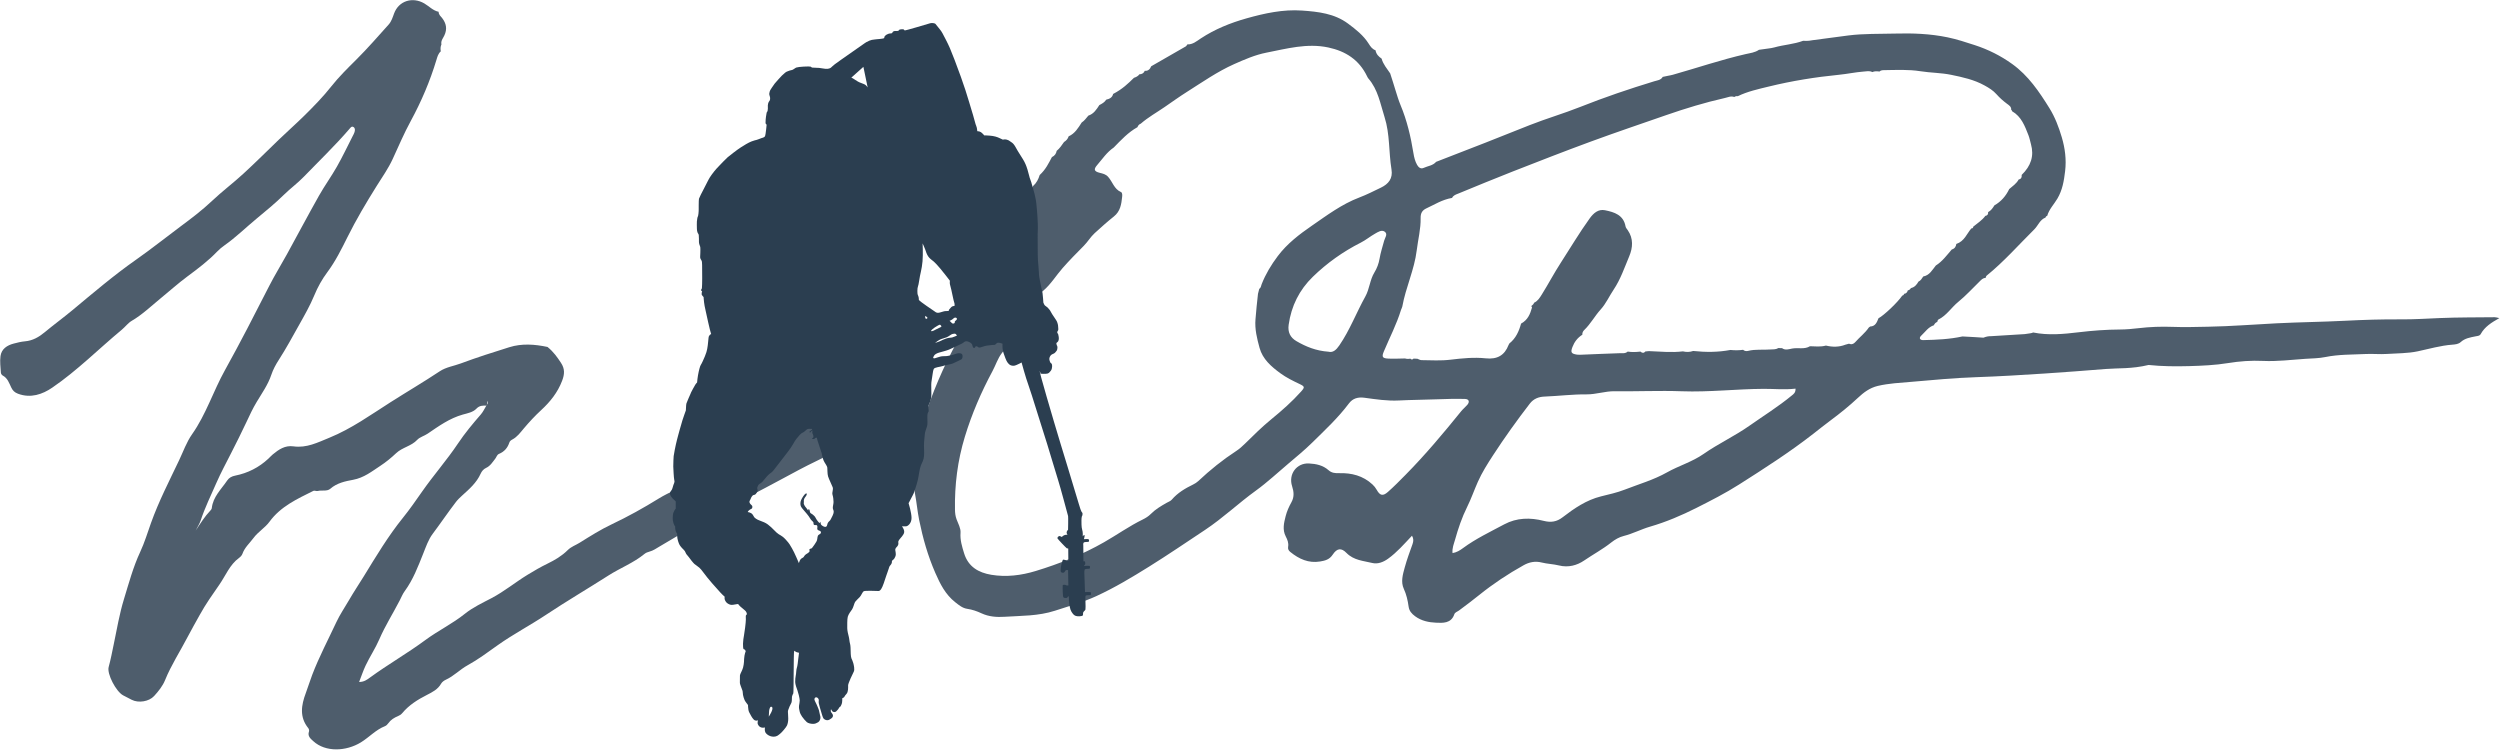 <?xml version="1.0" encoding="UTF-8" standalone="no"?>
<svg width="2825px" height="847px" version="1.1" xmlns="http://www.w3.org/2000/svg" xmlns:xlink="http://www.w3.org/1999/xlink" xmlns:sketch="http://www.bohemiancoding.com/sketch/ns">
    <!-- Generator: Sketch 3.4.2 (15855) - http://www.bohemiancoding.com/sketch -->
    <title>Jay Denton Logo</title>
    <desc>Created with Sketch.</desc>
    <defs>
        <filter x="-50%" y="-50%" width="200%" height="200%" filterUnits="objectBoundingBox" id="filter-1">
            <feOffset dx="8" dy="8" in="SourceAlpha" result="shadowOffsetOuter1"></feOffset>
            <feGaussianBlur stdDeviation="0" in="shadowOffsetOuter1" result="shadowBlurOuter1"></feGaussianBlur>
            <feColorMatrix values="0 0 0 0 0   0 0 0 0 0   0 0 0 0 0  0 0 0 0.42 0" in="shadowBlurOuter1" type="matrix" result="shadowMatrixOuter1"></feColorMatrix>
            <feMerge>
                <feMergeNode in="shadowMatrixOuter1"></feMergeNode>
                <feMergeNode in="SourceGraphic"></feMergeNode>
            </feMerge>
        </filter>
    </defs>
    <g id="Page-1" stroke="none" stroke-width="1" fill="none" fill-rule="evenodd" sketch:type="MSPage">
        <g id="jaysig" sketch:type="MSLayerGroup" fill="#4E5D6C">
            <path d="M2348.989,375.453 C2364.489,373.594 2380.05,372.417 2395.661,372.342 C2402.647,372.309 2409.485,371.682 2416.438,370.86 C2429.27,369.345 2442.343,368.858 2455.26,369.369 C2468.596,369.896 2481.839,369.42 2495.145,369.19 C2521.046,368.743 2546.836,366.624 2572.674,365.329 C2598.245,364.047 2623.847,363.78 2649.425,362.485 C2670.619,361.412 2691.952,360.709 2713.28,360.875 C2727.808,360.988 2742.496,360.009 2757.103,359.405 C2777.719,358.553 2798.376,358.687 2819.017,358.456 C2820.269,358.441 2821.525,358.914 2824.284,359.454 C2815.3,364.492 2807.721,369.271 2803.218,377.479 C2801.972,379.75 2799.318,379.665 2797.029,380.138 C2791.196,381.344 2785.321,382.222 2780.565,386.589 C2778.134,388.821 2774.434,389.235 2771.148,389.475 C2757.801,390.448 2745.032,394.248 2732.037,396.99 C2720.609,399.403 2708.855,399.171 2697.238,399.957 C2689.283,400.496 2681.236,399.641 2673.337,400.026 C2658.129,400.769 2642.774,400.381 2627.749,403.44 C2620.218,404.975 2612.497,404.981 2604.979,405.479 C2589.104,406.529 2573.235,408.603 2557.222,407.833 C2543.935,407.193 2530.765,408.161 2517.507,410.314 C2503.116,412.652 2488.379,413.307 2473.767,413.709 C2458.482,414.131 2443.147,414.023 2427.886,412.421 C2408.714,417.026 2393.922,415.806 2379.377,416.963 C2356.497,418.783 2333.614,420.567 2310.712,422.065 C2284.86,423.756 2259.009,425.331 2233.099,426.214 C2208.538,427.051 2184.017,429.379 2159.517,431.502 C2146.969,432.589 2134.377,433.159 2121.956,436.074 C2112.707,438.245 2105.765,443.641 2099.364,449.636 C2089.637,458.748 2079.321,467.057 2068.658,474.965 C2061.985,479.912 2055.517,485.141 2048.981,490.232 C2022.198,511.101 1993.704,529.355 1965.1,547.538 C1949.63,557.371 1933.361,565.656 1917.098,573.862 C1900.26,582.359 1882.868,589.799 1864.583,595.112 C1854.507,598.041 1845.086,603.065 1834.739,605.668 C1829.782,606.914 1824.982,609.602 1820.695,613.007 C1811.092,620.636 1800.222,626.454 1790.099,633.372 C1781.997,638.908 1772.144,641.585 1761.646,638.963 C1755.235,637.362 1748.452,637.25 1742.049,635.628 C1734.716,633.769 1727.95,635.228 1721.835,638.626 C1704.136,648.466 1687.291,659.652 1671.481,672.37 C1664.036,678.36 1656.407,684.131 1648.722,689.81 C1646.863,691.184 1644.134,691.902 1643.391,694.112 C1639.82,704.737 1630.162,703.968 1622.568,703.635 C1614.622,703.286 1606.234,701.659 1599.121,696.394 C1595.089,693.408 1592.412,690.356 1591.726,685.418 C1590.767,678.52 1589.287,671.85 1586.303,665.37 C1582.644,657.428 1585.204,649.087 1587.348,641.21 C1589.774,632.291 1593.039,623.592 1596.137,614.867 C1597.307,611.572 1597.511,608.631 1595.553,605.349 C1586.655,614.783 1578.544,624.172 1568.473,631.394 C1563.321,635.09 1556.928,637.708 1550.768,636.192 C1540.649,633.703 1529.785,633.256 1521.518,624.815 C1515.558,618.73 1510.805,619.454 1505.931,626.779 C1502.261,632.296 1497.461,633.523 1491.807,634.47 C1478.688,636.665 1467.953,631.711 1458.094,623.755 C1456.095,622.143 1455.131,620.392 1455.599,617.738 C1456.331,613.592 1454.756,609.735 1452.939,606.261 C1448.883,598.499 1450.89,590.753 1452.801,583.201 C1454.169,577.797 1456.533,572.505 1459.271,567.621 C1462.715,561.477 1462.063,555.587 1460.06,549.387 C1455.688,535.837 1465.198,522.999 1479.128,523.706 C1487.215,524.116 1494.99,525.746 1501.28,531.346 C1504.796,534.475 1508.621,534.81 1513.244,534.676 C1527.213,534.272 1540.204,537.534 1550.852,547.394 C1552.819,549.216 1554.389,551.168 1555.729,553.569 C1559.387,560.113 1562.671,560.867 1568.295,555.92 C1575.231,549.816 1581.714,543.18 1588.214,536.598 C1610.643,513.887 1631.11,489.454 1651.159,464.655 C1653.239,462.083 1655.922,460.005 1658.064,457.477 C1661,454.012 1659.984,450.928 1655.362,450.81 C1644.735,450.543 1634.082,450.8 1623.454,451.221 C1609.173,451.785 1594.883,451.805 1580.59,452.546 C1567.788,453.21 1554.758,451.232 1541.958,449.477 C1534.477,448.451 1528.624,450.099 1524.273,455.897 C1512.062,472.175 1497.185,486.016 1482.789,500.156 C1474.355,508.441 1465.076,516.132 1455.938,523.811 C1443.745,534.06 1432.083,545.051 1419.202,554.351 C1399.544,568.543 1381.994,585.335 1361.71,598.801 C1340.713,612.74 1319.887,626.93 1298.496,640.268 C1279.104,652.358 1259.417,664.178 1238.731,673.669 C1223.883,680.482 1207.792,685.032 1192.077,690.118 C1173.221,696.222 1154.161,695.727 1135.138,696.966 C1126.563,697.523 1117.539,696.992 1109.05,693.031 C1104.099,690.721 1098.683,688.796 1092.997,687.979 C1087.711,687.221 1083.69,683.885 1079.438,680.534 C1068.274,671.736 1062.372,659.894 1056.874,647.308 C1048.477,628.081 1042.84,608.236 1038.664,587.677 C1036.625,577.635 1035.793,567.388 1033.848,557.349 C1032.532,550.56 1031.921,542.479 1033.95,534.815 C1035.432,529.223 1035.236,523.07 1035.664,517.218 C1037.304,494.752 1043.591,473.412 1051.25,452.601 C1062.601,421.761 1076.96,392.297 1094.335,364.233 C1105.872,345.598 1118.375,327.563 1129.188,308.481 C1130.316,306.489 1131.893,304.615 1131.73,302.086 C1133.233,301.154 1133.957,299.815 1133.862,298.041 C1135.628,296.244 1135.471,294.09 1135.005,291.879 C1135.948,290.04 1136.412,288.126 1135.914,286.06 C1138.896,280.518 1139.405,274.191 1141.453,268.313 C1146.219,254.631 1152.79,241.732 1157.768,228.17 C1159.384,227.291 1160.139,225.917 1159.91,224.031 C1161.343,222.383 1161.778,221.331 1161.59,220.003 C1164.196,217.136 1165.655,215.008 1166.048,212.236 C1166.542,211.51 1167.036,210.782 1167.531,210.055 C1171.251,206.729 1173.425,202.481 1174.843,197.785 C1181.855,191.323 1185.033,184.275 1188.655,177.535 C1192.1,175.892 1193.451,173.448 1194.052,170.444 C1197.505,167.711 1199.83,164.008 1202.357,160.475 C1204.834,158.937 1206.708,156.911 1207.565,154.06 C1214.671,150.91 1218.372,144.548 1222.322,138.421 C1225.456,136.438 1227.466,133.365 1229.845,130.65 C1235.912,128.699 1239.052,123.695 1242.252,118.754 C1245.277,117.191 1248.202,115.584 1250.059,112.613 C1253.746,111.754 1256.899,110.28 1257.835,106.154 C1268.328,100.713 1274.871,94.333 1281.385,87.914 C1283.788,87.164 1285.982,86.088 1287.503,83.969 C1290.342,83.913 1292.448,82.721 1293.596,80.042 C1297.416,80.342 1299.532,78.172 1300.858,74.89 C1314.44,67.09 1327.216,59.795 1339.946,52.425 C1340.714,51.981 1341.13,50.93 1341.71,50.161 C1347.833,50.446 1352.306,46.445 1356.881,43.437 C1372.859,32.924 1390.442,25.843 1408.563,20.745 C1428.961,15.007 1449.866,10.402 1471.372,11.932 C1489.661,13.233 1507.901,15.231 1523.327,26.707 C1532.106,33.237 1540.736,39.995 1546.665,49.438 C1548.644,52.59 1550.65,55.535 1554.343,56.824 C1555.127,61.309 1557.888,63.959 1561.192,66.212 C1562.967,72.666 1567.319,77.579 1570.906,82.938 C1573.278,89.902 1574.97,95.877 1576.845,101.795 C1578.646,107.484 1580.305,113.254 1582.604,118.746 C1589.934,136.241 1594.18,154.531 1597.199,173.16 C1597.948,177.781 1599.008,182.283 1601.357,186.372 C1602.995,189.223 1605.493,191.222 1608.733,189.719 C1613.461,187.527 1619.12,187.183 1622.817,182.883 C1641.906,175.351 1660.197,168.399 1678.423,161.281 C1695.147,154.75 1711.794,148.019 1728.488,141.412 C1747.315,133.962 1766.774,128.339 1785.631,120.842 C1813.085,109.927 1841.125,100.434 1869.423,91.804 C1872.776,90.781 1876.808,90.591 1878.865,86.886 C1883.215,85.776 1886.881,85.441 1890.363,84.457 C1917.788,76.712 1944.79,67.503 1972.621,61.127 C1977.647,59.975 1983.127,59.431 1987.616,56.28 C1995.935,54.91 2000.623,54.807 2004.993,53.574 C2015.725,50.55 2027.017,50.032 2037.522,46.101 C2043.756,46.498 2046.034,45.708 2048.314,45.408 C2061.751,43.643 2075.177,41.78 2088.62,40.072 C2106.127,37.848 2123.771,38.437 2141.347,37.938 C2161.258,37.374 2181.2,38.115 2200.817,42.191 C2211.233,44.356 2221.323,47.677 2231.452,50.974 C2246.726,55.945 2260.803,62.997 2273.775,72.317 C2291.993,85.405 2304.266,103.573 2315.87,122.26 C2322.22,132.485 2326.472,143.81 2329.825,155.148 C2333.454,167.417 2335.166,180.263 2333.577,193.408 C2332.262,204.296 2330.635,214.659 2324.853,224.428 C2321.026,230.892 2315.503,236.42 2313.362,243.874 C2312.346,244.172 2311.667,244.798 2311.431,245.856 C2305.054,248.231 2303.116,254.856 2298.746,259.183 C2280.965,276.792 2264.432,295.679 2244.899,311.493 C2244.232,312.033 2244.077,313.202 2243.683,314.078 C2240.606,314.063 2238.88,316.17 2236.998,317.994 C2229.032,325.718 2221.554,334.04 2212.971,341.001 C2205.08,347.4 2199.69,356.565 2190.242,361.166 C2189.594,361.481 2189.469,362.872 2189.101,363.763 C2187.27,364.45 2186.033,365.738 2185.291,367.527 C2178.938,369.559 2175.458,375.157 2170.911,379.364 C2168.207,381.866 2169.356,384.416 2173.3,384.322 C2188.14,383.97 2202.985,383.394 2217.569,380.185 C2228.052,380.631 2234.651,381.201 2241.263,381.578 C2245.5,379.955 2247.483,379.932 2249.468,379.908 C2262.287,379.137 2275.108,378.396 2287.921,377.544 C2293.581,376.644 2295.554,376.687 2297.435,375.704 C2314.638,379.163 2331.809,377.514 2348.989,375.453 Z M2246.584,239.685 C2249.847,238.003 2251.813,235.111 2253.649,232.101 C2261.23,227.775 2266.655,221.488 2270.4,213.676 C2274.246,210.326 2278.62,207.498 2281.111,202.813 C2284.022,202.264 2284.79,200.313 2284.481,197.66 C2295.036,187.483 2298.665,176.197 2295.023,163.044 C2294.067,159.592 2293.384,155.948 2292.117,152.723 C2288.063,142.404 2284.167,131.733 2273.683,125.71 C2273.664,124.977 2273.324,124.453 2272.664,124.136 C2272.957,120.496 2270.126,118.932 2267.812,117.198 C2263.534,113.996 2259.55,110.488 2256.026,106.491 C2252.226,102.179 2247.538,99.331 2242.514,96.551 C2230.653,89.987 2217.784,87.211 2204.741,84.54 C2193.299,82.197 2181.625,82.326 2170.139,80.5 C2156.637,78.354 2142.98,79.076 2129.372,79.263 C2127.391,79.29 2125.352,79.262 2123.798,80.854 C2121.051,80.43 2118.325,80.307 2115.692,81.447 C2112.521,79.742 2109.171,80.617 2105.899,80.863 C2096.616,81.563 2087.464,83.562 2078.258,84.472 C2051.415,87.122 2024.855,91.398 1998.713,97.797 C1986.903,100.688 1974.826,103.276 1963.725,108.688 C1962.269,108.459 1960.94,108.789 1959.726,109.609 C1955.976,108.174 1952.53,109.957 1949.042,110.748 C1926.655,115.821 1904.718,122.472 1883.047,129.999 C1854.468,139.926 1825.804,149.626 1797.41,160.059 C1767.777,170.946 1738.366,182.443 1708.966,193.949 C1688.554,201.938 1668.313,210.361 1648.028,218.671 C1645.323,219.779 1642.269,220.585 1640.855,223.646 C1629.453,225.59 1621.04,231.237 1611.999,235.348 C1607.137,237.558 1605.199,240.874 1605.315,246.321 C1605.577,258.675 1602.379,270.68 1600.903,282.861 C1598.248,304.802 1588.464,324.842 1584.598,346.428 C1584.368,347.711 1583.548,348.877 1583.16,350.146 C1578.188,366.44 1570.276,381.519 1563.73,397.162 C1561.176,403.267 1562.054,404.883 1568.774,405.211 C1575.058,405.518 1581.374,405.139 1587.677,405.06 C1589.656,405.651 1591.65,405.741 1593.663,405.24 C1594.89,406.541 1596.105,406.568 1597.31,405.21 C1598.752,405.271 1600.194,405.332 1601.636,405.394 C1603.182,405.94 1604.722,406.941 1606.273,406.959 C1617.23,407.083 1628.139,407.789 1639.153,406.446 C1652.346,404.838 1665.731,403.537 1679.013,404.926 C1691.7,406.253 1700.163,401.692 1704.689,389.8 C1704.993,389.231 1705.296,388.664 1705.6,388.096 C1712.897,382.323 1716.435,374.338 1718.808,365.664 C1726.442,361.564 1729.121,354.776 1731.147,347.582 C1731.28,347.111 1730.617,346.416 1730.324,345.825 C1731.743,344.863 1732.972,343.735 1733.571,342.066 C1737.721,340.15 1739.947,336.459 1742.241,332.792 C1749.624,320.991 1756.116,308.577 1763.642,296.979 C1774.479,280.273 1784.616,263.074 1796.283,246.888 C1800.692,240.771 1806.117,236.041 1813.648,237.571 C1824.08,239.691 1834.563,242.84 1836.877,255.882 C1837.146,257.398 1838.437,258.771 1839.374,260.127 C1845.933,269.616 1845.11,279.889 1841.031,289.602 C1835.667,302.379 1831.215,315.638 1823.394,327.312 C1818.43,334.722 1814.699,343.172 1808.786,349.674 C1802.07,357.06 1797.434,365.979 1790.227,372.879 C1788.753,374.29 1787.845,376.062 1788.058,378.222 C1782.476,381.749 1779.026,386.486 1776.845,392.182 C1774.558,398.151 1775.512,399.745 1781.997,400.723 C1783.942,401.017 1785.971,400.859 1787.956,400.78 C1801.911,400.23 1815.862,399.567 1829.821,399.131 C1833.137,399.027 1836.503,399.789 1839.31,397.293 C1844.095,398.083 1848.88,397.856 1853.665,397.287 C1855.577,398.975 1857.454,399.299 1859.269,397.143 C1860.613,397.017 1861.959,396.891 1863.305,396.764 C1876.091,397.208 1888.87,398.638 1901.672,397.042 C1905.582,397.997 1909.453,397.935 1913.274,396.596 C1927.355,398.102 1941.396,398.102 1955.363,395.453 C1960.14,395.961 1964.911,395.973 1969.674,395.28 C1971.306,396.726 1973.42,396.981 1975.258,396.518 C1983.671,394.397 1992.253,395.588 2000.728,394.898 C2003.624,394.663 2006.681,395.102 2009.311,393.33 C2010.757,393.346 2012.204,393.361 2013.65,393.377 C2017.347,396.144 2021.472,394.554 2025.14,393.863 C2031.829,392.606 2038.988,395.097 2045.289,391.242 C2051.309,391.405 2057.353,392.144 2063.297,390.495 C2070.747,392.281 2078.116,392.314 2085.354,389.481 C2086.667,389.117 2087.979,388.754 2089.292,388.391 C2092.105,389.584 2094.56,388.772 2096.417,386.634 C2101.349,380.955 2107.518,376.431 2111.745,370.107 C2112.265,369.725 2112.784,369.342 2113.304,368.96 C2119.308,368.748 2120.893,364.086 2122.69,359.639 C2128.8,356.453 2144.372,341.698 2149.543,334.044 C2150.659,333.821 2151.39,333.203 2151.597,332.047 C2153.921,331.751 2155.25,330.385 2155.778,328.157 C2157.393,327.847 2158.552,326.92 2159.354,325.511 C2163.533,324.637 2165.907,321.654 2167.882,318.206 C2170.524,317.072 2171.745,314.613 2173.265,312.433 C2180.45,311.096 2183.467,304.977 2187.499,300.023 C2194.916,295.378 2199.933,288.345 2205.537,281.896 C2208.738,281.044 2210.21,278.773 2210.652,275.658 C2219.899,272.559 2222.442,264.055 2227.626,258.102 C2228.96,258.132 2229.7,257.506 2229.765,256.141 C2234.408,252.254 2239.749,249.029 2243.429,243.947 C2245.988,243.573 2246.764,241.98 2246.584,239.685 Z M1239.864,186.421 C1235.526,191.422 1236.338,193.696 1242.655,195.282 C1246.199,196.172 1249.391,196.747 1252.181,199.838 C1257.193,205.39 1258.936,213.641 1266.676,217.009 C1268.391,217.755 1268.217,220.576 1268.009,222.568 C1267.146,230.825 1265.961,238.805 1258.728,244.578 C1251.22,250.571 1244.05,257.006 1236.946,263.484 C1232.3,267.723 1229.156,273.269 1224.662,277.801 C1216.505,286.022 1208.338,294.273 1200.669,303.023 C1193.31,311.419 1187.594,321.111 1178.858,328.519 C1173.442,333.111 1169.057,339.933 1168.141,347.229 C1166.371,361.323 1169.215,374.845 1176.467,387.257 C1177.044,392.903 1180.019,396.791 1181.08,401.342 C1182.423,407.1 1180.182,412.584 1174.064,415.353 C1169.313,417.505 1168.054,412.918 1165.468,410.634 C1160.999,406.687 1159.859,399.962 1153.921,397.291 C1149.111,395.129 1145.048,391.92 1141.977,386.832 C1138.308,391.33 1135.091,395.084 1132.088,399.001 C1127.378,405.143 1125.152,412.608 1121.531,419.343 C1108.767,443.084 1098.151,467.655 1090.275,493.563 C1082.06,520.586 1078.625,547.981 1079.126,576.042 C1079.192,579.712 1079.624,583.292 1080.917,586.816 C1082.734,591.772 1085.773,596.99 1085.406,601.879 C1084.777,610.244 1087.085,617.546 1089.43,625.197 C1094.132,640.543 1105.843,647.126 1120.195,649.515 C1137.138,652.334 1154.097,650.185 1170.367,645.226 C1197.129,637.07 1223.083,626.686 1247.455,612.793 C1262.188,604.393 1276.035,594.48 1291.339,587.016 C1294.588,585.43 1297.834,583.391 1300.35,580.84 C1305.578,575.537 1311.843,571.891 1318.175,568.252 C1320.188,567.095 1322.655,566.306 1324.087,564.639 C1330.749,556.879 1339.247,551.87 1348.26,547.479 C1350.329,546.472 1352.375,545.19 1354.044,543.622 C1367.389,531.082 1381.59,519.621 1396.932,509.624 C1400.578,507.248 1403.669,504.454 1406.767,501.409 C1416.462,491.878 1426.096,482.321 1436.693,473.662 C1448.486,464.026 1460.007,453.882 1470.217,442.461 C1474.578,437.581 1474.422,436.717 1468.534,433.93 C1461.013,430.369 1453.555,426.707 1446.83,421.789 C1436.524,414.252 1426.748,405.783 1423.291,393.081 C1420.449,382.637 1417.746,372.025 1418.702,360.732 C1419.515,351.144 1420.37,341.572 1421.522,332.021 C1422,330.144 1422.477,328.266 1422.955,326.388 C1424.908,325.224 1424.929,323.065 1425.636,321.245 C1430.119,309.718 1436.399,299.354 1443.869,289.402 C1454.467,275.285 1468.4,264.697 1482.354,255.083 C1499.388,243.344 1516.25,230.664 1536.036,223.17 C1544.389,220.008 1552.396,215.903 1560.461,212.023 C1568.999,207.915 1574.078,201.674 1572.394,191.494 C1569.149,171.882 1570.726,151.687 1564.562,132.379 C1559.729,117.238 1557.198,101.242 1546.256,88.691 C1545.612,87.953 1545.177,87.012 1544.745,86.117 C1535.821,67.622 1520.587,57.804 1500.935,53.633 C1477.021,48.558 1454.015,54.991 1431.054,59.493 C1418.492,61.956 1406.302,67.218 1394.507,72.478 C1375.638,80.892 1358.697,92.805 1341.272,103.813 C1332.585,109.302 1324.271,115.297 1315.813,121.102 C1306.866,127.244 1297.337,132.54 1289.11,139.719 C1287.204,140.435 1285.991,141.809 1285.332,143.705 C1274.812,149.513 1266.811,158.255 1258.542,166.685 C1250.639,172.074 1245.7,179.693 1239.864,186.421 Z M2028.977,439.166 C2016.646,440.609 2004.768,439.339 1992.86,439.399 C1962.018,439.556 1931.321,443.273 1900.396,442.132 C1875.152,441.2 1849.836,442.453 1824.56,442.101 C1813.761,441.95 1803.571,445.735 1792.897,445.637 C1776.938,445.488 1761.102,447.522 1745.187,448.144 C1738.619,448.4 1732.901,450.611 1728.687,456.082 C1714.122,474.985 1700.237,494.366 1687.218,514.368 C1680.894,524.086 1674.722,533.786 1669.965,544.502 C1665.79,553.904 1662.423,563.667 1657.867,572.842 C1651.924,584.815 1647.717,597.333 1644.144,610.095 C1642.857,614.694 1640.763,619.333 1641.367,625.012 C1646.288,624.146 1649.814,621.85 1653.236,619.33 C1667.733,608.654 1683.968,600.986 1699.745,592.533 C1714.036,584.877 1729.262,584.711 1744.384,588.574 C1752.621,590.68 1759.133,589.628 1765.729,584.545 C1778.911,574.39 1792.641,565.012 1809.101,560.91 C1818.12,558.662 1827.216,556.695 1835.885,553.314 C1851.901,547.065 1868.577,542.319 1883.626,533.836 C1897.126,526.225 1912.092,522.011 1925.128,512.906 C1941.661,501.359 1960.196,492.805 1976.839,481.09 C1992.858,469.815 2009.527,459.465 2024.671,446.959 C2026.676,445.303 2029.101,443.884 2028.977,439.166 L2028.977,439.166 Z M1501.157,397.427 C1506.17,398.736 1509.817,395.604 1513.482,390.257 C1525.362,372.921 1532.696,353.253 1542.828,335.05 C1547.595,326.484 1547.924,316.318 1552.987,308.042 C1556.03,303.068 1557.979,297.805 1558.907,292.287 C1560.076,285.345 1562.296,278.748 1564.089,272.004 C1564.977,268.664 1568.468,264.653 1564.848,261.894 C1561.361,259.239 1557.166,262.152 1553.819,264.033 C1548.323,267.123 1543.393,271.268 1537.788,274.107 C1517.723,284.274 1499.604,297.117 1483.503,312.765 C1468.179,327.657 1459.175,345.769 1456.181,367.006 C1454.992,375.428 1458.088,381.485 1464.97,385.489 C1475.666,391.712 1487.003,396.417 1501.157,397.427 L1501.157,397.427 Z" id="Fill-1" sketch:type="MSShapeGroup"></path>
            <path d="M493.175,67.666 C485.964,91.674 476.097,114.748 464.226,136.587 C456.57,150.672 450.402,165.178 443.763,179.621 C438.834,190.341 431.895,200.161 425.597,210.223 C413.822,229.03 402.519,248.09 392.62,267.971 C385.828,281.61 379.043,295.293 369.898,307.572 C363.891,315.641 359.015,324.409 355.224,333.585 C350.391,345.279 344.053,356.361 337.984,367.159 C330.58,380.336 323.335,393.803 315.094,406.582 C311.646,411.927 308.605,417.508 306.599,423.51 C302.854,434.703 296.024,444.277 290.074,454.183 C285.621,461.596 281.993,469.383 278.419,477.075 C272.957,488.832 267.059,500.369 261.227,511.917 C255.53,523.192 249.498,534.272 244.43,545.876 C238.346,559.805 231.624,573.455 226.833,587.924 C225.48,592.011 223.041,595.566 221.168,599.473 C226.359,591.591 231.339,583.602 237.868,576.757 C238.529,576.063 239.211,575.102 239.31,574.201 C240.727,561.304 250.078,552.843 256.762,542.91 C258.885,539.756 261.993,538.205 265.873,537.429 C280.068,534.59 292.578,528.238 303.216,518.341 C304.917,516.758 306.448,514.979 308.233,513.502 C314.988,507.906 322.111,503.034 331.545,504.371 C346.444,506.481 358.834,500.087 372.196,494.634 C397.322,484.38 419.015,468.693 441.509,454.382 C459.91,442.675 478.738,431.638 496.909,419.563 C504.135,414.762 512.866,413.614 520.835,410.636 C538.828,403.91 557.171,398.081 575.517,392.351 C589.777,387.896 604.283,389.016 618.7,392.058 C625.747,397.816 629.772,403.805 633.829,409.885 C638.451,416.813 638.032,422.853 635.169,430.344 C630.134,443.52 621.763,453.984 611.664,463.289 C604.557,469.838 598.043,476.864 591.823,484.245 C588.005,488.775 584.454,493.738 578.979,496.621 C577.489,497.404 576.13,498.353 575.569,500.073 C573.605,506.099 569.839,510.457 563.896,512.883 C561.514,513.855 561.086,516.49 559.663,518.287 C556.581,522.18 554.061,526.554 549.216,528.764 C546.406,530.046 544.339,532.549 543.145,535.225 C538.528,545.579 530.243,552.693 522.136,560.034 C519.679,562.26 517.237,564.589 515.228,567.207 C506.169,579.019 497.833,591.361 488.901,603.278 C484.087,609.703 481.369,617.745 478.309,625.39 C472.415,640.111 466.837,655.034 457.299,668.018 C454.976,671.182 453.492,674.97 451.675,678.497 C444.107,693.181 435.237,707.093 428.624,722.407 C424.269,732.492 417.924,742.005 413.127,752.107 C410.452,757.738 408.508,763.717 405.798,770.654 C411.423,770.602 414.731,768.068 418.069,765.631 C438.448,750.753 460.448,738.197 480.683,723.241 C495.107,712.58 511.276,704.832 525.315,693.564 C534.269,686.378 545.092,681.314 555.347,675.937 C569.85,668.332 582.367,657.918 596.214,649.457 C603.552,644.973 610.934,640.675 618.739,636.888 C626.817,632.968 634.962,628.176 641.485,621.65 C645.402,617.732 650.5,616.103 654.959,613.318 C666.791,605.926 678.677,598.423 691.253,592.466 C709.526,583.809 727.232,573.947 744.27,563.404 C756.054,556.113 769.127,551.626 780.5,543.363 C795.221,532.669 812.03,524.85 828.981,518.019 C839.522,513.772 849.745,508.945 859.391,503.173 C869.298,497.243 880.277,493.626 889.96,487.022 C896.837,482.33 905.893,480.792 913.723,477.09 C930.192,469.302 946.894,462.008 963.5,454.508 C964.71,453.961 965.872,453.29 967.116,452.839 C968.391,452.377 969.711,452.248 970.677,453.561 C971.563,454.766 971.403,456.065 970.886,457.315 C969.771,460.006 967,461.943 967.21,465.227 C971.169,466.757 974.346,464.873 975.826,468.188 C977.438,471.797 975.449,474.603 972.962,477.027 C968.923,480.966 964.931,485.028 960.778,488.756 C955.021,493.926 950.842,500.243 945.72,505.805 C939.351,512.718 930.663,517.088 922.461,521.026 C909.644,527.18 897.106,533.94 884.688,540.684 C859.041,554.613 832.955,567.691 807.319,581.609 C786.327,593.006 765.89,605.428 745.294,617.543 C741.561,619.738 738.087,622.262 733.785,623.361 C731.881,623.849 729.859,624.63 728.368,625.857 C715.978,636.047 700.935,641.768 687.557,650.303 C664.091,665.273 640.076,679.405 616.897,694.801 C598.968,706.71 579.836,716.686 562.323,729.137 C551.239,737.018 540.324,745.207 528.448,751.725 C519.697,756.527 512.865,763.961 503.765,768.11 C501.732,769.037 499.551,770.621 498.483,772.497 C494.79,778.992 488.75,782.043 482.435,785.253 C472.075,790.521 462.18,796.667 454.604,805.761 C453.238,807.401 451.753,808.366 449.87,809.144 C445.515,810.939 441.571,813.314 438.752,817.305 C437.828,818.611 436.519,819.974 435.084,820.535 C424.629,824.627 417.168,833.113 407.858,838.839 C391.042,849.182 367.795,850.122 354.069,837.555 C350.918,834.669 347.308,831.92 349.154,826.604 C349.519,825.554 349.137,823.773 348.415,822.885 C338.18,810.279 340.419,796.878 345.552,783.175 C348.096,776.383 350.185,769.418 352.77,762.643 C360.593,742.146 370.89,722.75 380.141,702.908 C384.117,694.381 389.646,686.356 394.424,678.071 C399.682,668.954 405.588,660.213 411.096,651.236 C424.986,628.594 438.602,605.819 455.362,585.034 C463.018,575.541 470.034,565.422 477.04,555.398 C489.99,536.871 504.985,519.883 517.541,501.109 C525.329,489.464 534.221,478.805 543.38,468.281 C545.946,465.333 547.604,461.595 549.672,458.211 C550.009,456.828 552.061,456.338 551.277,452.89 C550.552,455.644 550.19,457.016 549.829,458.386 C545.61,458.211 541.856,458.101 538.319,461.833 C534.443,465.924 528.098,467.016 523.029,468.44 C507.955,472.674 495.756,481.548 483.254,490.033 C479.399,492.65 474.355,493.904 471.513,496.965 C464.765,504.229 454.651,505.418 447.567,512.156 C442.136,517.322 436.034,522.292 429.807,526.369 C420.23,532.638 411.301,539.915 398.89,542.193 C390.367,543.759 380.723,545.725 373.283,552.271 C369.543,555.561 363.73,553.599 358.972,554.83 C357.474,555.217 355.417,554.037 354.158,554.663 C335.83,563.79 317.16,572.213 304.433,589.663 C299.469,596.469 291.601,600.951 286.431,607.965 C282.125,613.806 276.455,618.624 273.948,625.792 C273.33,627.558 271.755,629.245 270.192,630.381 C259.591,638.088 255.038,650.346 247.932,660.564 C240.208,671.669 232.333,682.783 225.767,694.741 C221.141,703.167 216.273,711.541 211.864,720.033 C203.454,736.23 193.412,751.564 186.501,768.593 C183.801,775.244 179.073,781.132 174.129,786.522 C168.339,792.834 156.477,794.693 148.802,790.751 C145.548,789.078 142.279,787.434 139.058,785.7 C131.167,781.451 120.66,761.481 122.786,753.743 C125.155,745.117 126.786,736.369 128.61,727.637 C132.141,710.732 134.972,693.637 140.046,677.111 C145.58,659.091 150.403,640.863 158.457,623.613 C163.348,613.139 166.727,601.874 170.636,590.938 C179.391,566.435 191.291,543.445 202.409,520.054 C207.12,510.144 210.761,499.611 217.086,490.632 C232.84,468.266 240.962,442.053 254.178,418.307 C271.574,387.051 287.894,355.056 304.202,323.132 C310.38,311.038 317.561,299.462 324.107,287.553 C336.252,265.456 348.05,243.166 360.422,221.198 C366.757,209.952 374.394,199.441 380.763,188.213 C387.138,176.973 392.671,165.254 398.558,153.738 C399.312,152.262 400.171,150.798 400.634,149.226 C401.205,147.29 401.455,144.971 399.65,143.688 C397.405,142.089 396.071,144.268 394.827,145.716 C378.558,164.655 360.509,181.893 343.198,199.836 C336.27,207.018 328.138,212.918 321.093,219.835 C311.136,229.611 300.333,238.472 289.7,247.267 C277.721,257.178 266.576,268.16 253.828,277.132 C250.802,279.261 248.004,281.549 245.468,284.195 C235.335,294.767 223.727,303.516 211.989,312.209 C201.337,320.1 191.451,329.019 181.162,337.406 C170.611,346.006 160.811,355.553 148.933,362.482 C144.602,365.01 141.606,369.273 137.79,372.442 C111.469,394.299 87.251,418.792 58.955,438.099 C48.008,445.568 34.743,450.312 20.338,444.921 C16.391,443.443 14.383,441.293 12.727,437.886 C10.282,432.858 8.617,427.26 3.062,424.348 C2.056,423.82 1.054,422.269 0.987,421.135 C0.62,414.886 -0.278,408.505 0.57,402.387 C1.695,394.275 7.952,390.217 15.457,388.246 C19.634,387.15 23.887,386.058 28.167,385.705 C36.887,384.986 43.988,380.857 50.4,375.525 C60.615,367.031 71.374,359.183 81.546,350.73 C105.214,331.065 128.638,311.051 153.815,293.41 C170.938,281.412 187.227,268.349 203.974,255.908 C216.147,246.867 228.364,237.629 239.504,227.096 C250.804,216.409 263.312,207.009 274.781,196.489 C288.475,183.929 301.638,170.788 315.014,157.88 C324.586,148.643 334.61,139.846 344.045,130.521 C354.586,120.102 365,109.471 374.286,97.729 C382.858,86.893 392.823,77.101 402.656,67.332 C415.418,54.653 427.172,41.072 439.188,27.726 C442.317,24.251 443.687,19.672 445.294,15.287 C450.588,0.846 466.253,-3.912 479.556,3.93 C484.89,7.073 489.262,11.988 495.644,13.331 C495.697,16.811 498.092,18.422 499.673,20.479 C504.295,26.499 505.531,32.763 502.15,39.996 C500.679,43.143 497.955,46.12 498.824,50.122 C497.679,52.669 497.611,55.316 498.086,58.016 C495.155,60.567 494.201,64.249 493.175,67.666 Z" id="Fill-2" sketch:type="MSShapeGroup"></path>
        </g>
        <path d="M835.454,683.946 C834.224,681.089 829.244,678.932 826.14,674.628 C825.884,674.272 822.565,675.199 820.52,675.385 C818.475,675.571 817.527,675.682 815.26,674.505 C812.992,673.328 812.212,672.063 811.451,670.64 C810.69,669.218 810.629,667.509 810.818,666.199 C808.148,664.037 805.024,660.592 796.607,651 C788.19,641.409 785.037,635.815 782.313,633.532 C779.589,631.249 778.025,630.425 776.637,629.239 C775.248,628.053 771.24,622.887 770.394,621.579 C769.548,620.271 768.024,619.003 767.312,617.699 C766.599,616.395 766.519,615.817 765.845,614.701 C765.172,613.585 763.63,612.418 762.546,611.162 C760.008,608.221 759.553,607.477 758.248,603.522 C756.942,599.567 757.133,595.044 757.133,595.044 C757.133,595.044 755.885,593.665 755.315,591.248 C754.744,588.831 754.975,587.1 754.975,587.1 C754.975,587.1 753.689,585.485 752.958,582.906 C752.227,580.327 752.129,579.022 752.166,577.189 C752.203,575.356 752.352,572.895 752.958,571.273 C753.564,569.652 754.975,567.119 755.563,566.836 L755.563,558.543 C755.563,558.543 753.295,556.572 752.166,555.376 C751.036,554.179 749.301,552.091 749.032,550.014 C748.763,547.937 750.264,546.968 751.089,545.499 C751.914,544.03 752.355,541.765 752.958,539.985 C753.56,538.206 754.054,537.649 754.161,536.426 C754.268,535.202 753.545,534.012 753.186,526.842 C752.826,519.672 752.598,518.3 752.958,512.419 C753.318,506.538 752.852,508.957 754.434,500.547 C756.016,492.136 758.29,484.079 758.29,484.079 C758.29,484.079 761.324,472.848 763.111,467.049 C764.898,461.251 765.938,459.126 767.019,455.754 C767.217,455.137 767.143,449.541 767.637,447.957 C768.132,446.373 771.187,439.446 772.17,437.237 C773.153,435.027 772.427,436.155 774.954,431.513 C777.48,426.871 778.151,425.732 779.712,424.2 C780.128,418.909 781.132,413.202 782.393,408.471 C783.654,403.739 783.974,404.973 786.146,400.054 C788.319,395.135 788.779,394.331 790.225,389.988 C791.671,385.645 792.142,378.841 792.673,373.638 C792.786,372.53 792.87,372.156 793.66,371.032 C794.451,369.908 795.17,369.727 795.601,369.476 C794.184,365.706 790.335,347.449 789.324,342.933 C788.314,338.417 787.982,336.747 787.6,333.721 C787.219,330.696 787.069,327.964 787.069,327.699 C785.898,326.47 785.268,325.651 784.909,324.95 C784.729,322.025 785.404,321.744 785.404,321.395 C785.404,321.045 784.284,320.68 784.228,319.903 C784.173,319.125 785.093,318.335 785.148,317.803 C785.586,313.532 785.504,300.555 785.404,294.655 C785.383,293.454 785.447,289.705 785.193,287.916 C784.939,286.127 783.805,285.271 783.37,283.846 C782.935,282.421 783.37,281.076 783.37,277.85 C783.37,274.623 783.568,273.483 783.37,271.745 C783.172,270.006 782.654,269.651 782.313,268.269 C781.972,266.888 781.841,266.449 781.802,265.398 C781.763,264.347 781.902,259.698 781.607,257.767 C781.312,255.835 780.867,256.503 780.128,254.445 C779.39,252.387 779.464,249.795 779.411,246.208 C779.358,242.622 779.472,242.005 779.901,239.019 C780.33,236.033 780.783,237.719 781.269,233.267 C781.755,228.816 781.401,227.872 781.53,224.1 C781.66,220.328 781.53,217.647 781.841,216.56 C782.152,215.474 784.834,209.986 788.566,202.94 C792.297,195.893 792.673,194.241 796.299,189.257 C799.925,184.273 803.214,180.697 808.945,174.917 C814.675,169.137 813.823,169.892 820.814,164.531 C827.805,159.169 830.558,157.595 835.083,154.873 C839.609,152.151 843.845,150.801 844.746,150.638 C847.833,150.083 850.9,148.549 852.529,148.043 C854.158,147.536 854.792,147.496 855.672,146.782 C856.553,146.068 856.703,145.565 857.064,143.342 C857.426,141.118 858.249,134.204 858.249,133.181 C858.249,132.157 857.064,132.387 857.064,130.877 C857.064,125.561 857.999,121.155 858.249,119.69 C858.5,118.225 859.182,118.365 859.395,117.255 C860.137,113.378 859.213,112.194 859.951,109.106 C860.688,106.018 861.95,106.574 862.235,103.883 C862.519,101.191 861.033,99.583 861.267,97.814 C861.732,94.304 862.825,93.13 864.012,91.313 C867.269,86.328 867.388,86.44 871.078,82.232 C874.768,78.025 876.659,76.257 878.737,74.522 C880.816,72.787 881.157,72.964 883.179,72.131 C885.202,71.299 886.32,71.406 887.299,70.997 C889.199,70.203 890.565,68.745 891.948,68.294 C893.331,67.843 896.286,67.497 900.221,67.26 C904.155,67.023 907.624,67.072 908.101,67.321 C908.823,67.699 908.737,68.086 909.603,68.344 C910.469,68.602 914.353,68.43 917.731,68.745 C921.109,69.059 921.614,69.535 924.475,69.728 C927.336,69.922 928.192,69.659 929.423,69.252 C930.654,68.845 931.54,67.98 932.363,67.121 C933.186,66.261 936.338,63.646 941.982,59.815 C947.625,55.984 966.795,42.503 969.108,40.824 C969.616,40.456 971.534,39.107 974.335,37.978 C977.135,36.85 977.15,37.127 980.037,36.649 C982.924,36.171 983.306,36.409 985.845,36.071 C988.383,35.733 990.156,35.61 990.913,35.201 C991.67,34.792 990.719,34.203 991.875,32.81 C993.031,31.416 993.216,31.521 994.567,30.796 C995.917,30.071 996.111,30.177 997.363,29.863 C998.616,29.549 999.058,29.932 999.888,29.462 C1000.717,28.992 1000.195,28.284 1001.586,27.459 C1002.977,26.635 1005.893,27.262 1006.85,26.881 C1007.808,26.501 1008.023,25.615 1008.679,25.364 C1009.335,25.112 1012.036,24.971 1012.66,25.076 C1013.283,25.181 1013.884,25.984 1014.267,26.387 C1014.65,26.79 1041.06,18.893 1042.803,18.358 C1043.393,18.177 1044.623,17.901 1046.094,18.036 C1047.566,18.172 1048.816,18.675 1049.015,18.931 C1052.983,24.038 1055.333,26.375 1057.012,29.593 C1058.691,32.81 1062.824,40.425 1065.359,46.351 C1067.894,52.277 1072.856,65.027 1077.811,78.914 C1082.766,92.801 1083.263,94.937 1087.11,107.311 C1090.957,119.685 1092.81,126.463 1094.434,132.387 C1094.585,132.938 1095.381,134.562 1095.813,136.39 C1096.245,138.219 1096.302,140.293 1096.302,140.293 C1096.302,140.293 1097.266,140.143 1098.729,140.58 C1100.192,141.017 1100.376,141.391 1101.505,142.189 C1102.633,142.988 1104.118,144.964 1104.118,144.964 C1104.118,144.964 1107.403,144.963 1110.375,145.268 C1113.348,145.573 1114.519,145.714 1116.921,146.343 C1119.323,146.972 1119.895,147.403 1121.673,148.143 C1123.451,148.882 1125.204,149.788 1125.204,149.788 C1125.204,149.788 1127.468,149.198 1129.635,149.794 C1131.802,150.389 1131.889,150.728 1133.298,151.628 C1134.707,152.528 1136.485,153.755 1137.358,154.881 C1139.926,158.192 1139.106,157.801 1142.063,162.575 C1145.019,167.349 1146.473,169.466 1148.003,172.073 C1149.533,174.68 1149.562,174.722 1150.877,177.593 C1152.084,180.23 1154.002,186.323 1154.89,190.328 C1155.778,194.332 1156.566,195.114 1157.33,197.927 C1159.154,204.644 1160.419,208.31 1161.076,211.288 C1161.733,214.266 1162.691,218.078 1163.077,222.046 C1163.463,226.014 1164.324,234.193 1164.684,244.318 C1165.043,254.442 1164.357,250.346 1164.589,264.645 C1164.822,278.945 1164.278,281.507 1165.479,293.228 C1165.966,297.988 1165.817,299.657 1166.101,302.835 C1166.386,306.014 1167.935,313.125 1168.598,316.519 C1169.261,319.913 1169.66,320.715 1170.066,323.137 C1170.473,325.559 1170.879,332.787 1170.995,333.907 C1172.27,337.19 1172.863,337.268 1173.536,337.76 C1175.751,339.378 1175.999,339.567 1177.751,341.746 C1179.503,343.926 1178.593,343.318 1180.898,346.918 C1183.203,350.517 1184.743,352.645 1185.583,353.978 C1186.423,355.312 1186.531,355.754 1187.073,357.452 C1187.615,359.149 1187.535,359.314 1187.729,361.433 C1187.922,363.552 1187.95,364.668 1187.767,365.043 C1187.584,365.418 1186.47,366.896 1186.694,367.768 C1186.918,368.641 1187.33,368.814 1187.729,369.657 C1188.798,373.851 1188.481,374.931 1188.258,376.227 C1188.035,377.522 1187.671,377.644 1187.073,378.447 C1186.475,379.249 1186.016,379.076 1185.698,379.661 C1186.015,382.634 1186.382,382.3 1186.671,382.976 C1186.961,383.652 1187.023,385.004 1186.735,386.472 C1186.446,387.939 1186.077,388.287 1185.484,389.012 C1184.89,389.738 1184.016,391.298 1181.466,392.112 C1180.071,392.558 1178.814,394.019 1178.363,395.111 C1177.912,396.204 1177.323,397.478 1178.168,399.858 C1179.013,402.238 1178.718,401.572 1179.83,402.472 C1180.943,403.373 1180.903,405.129 1180.903,406.058 C1180.903,406.986 1180.535,409.85 1179.352,411.028 C1178.168,412.207 1177.778,413.51 1175.657,414.128 C1173.536,414.745 1168.036,414.288 1168.036,414.288 C1168.036,414.288 1162.728,398.83 1174.494,439.587 C1186.261,480.345 1197.068,515.151 1198.714,520.555 C1200.36,525.96 1209.103,554.692 1210.954,561.091 C1212.806,567.49 1213.298,568.364 1213.868,569.703 C1214.439,571.041 1214.787,570.758 1215.222,571.776 C1215.338,574.925 1214.876,574.594 1214.557,575.341 C1214.237,576.088 1214.047,578.407 1214.047,579.964 C1214.047,581.521 1213.922,587.977 1214.876,590.629 C1215.831,593.281 1215.499,598.019 1215.499,598.019 C1215.499,598.019 1217.141,595.835 1217.523,596.777 C1217.905,597.719 1216.822,601.283 1216.822,601.283 C1216.822,601.283 1221.256,600.95 1221.941,601.283 C1222.626,601.616 1222.884,603.333 1222.404,603.995 C1221.925,604.657 1219.024,604.169 1217.262,604.725 C1215.499,605.281 1216.111,608.221 1216.111,608.221 L1216.298,626.331 C1216.298,626.331 1217.523,626.123 1217.894,626.331 C1218.264,626.54 1218.552,629.415 1218.155,629.706 C1217.757,629.997 1216.837,631.496 1216.837,631.496 C1216.837,631.496 1222.474,631.196 1223.242,631.496 C1224.011,631.796 1223.784,634.21 1223.242,634.564 C1222.701,634.919 1218.989,634.538 1218.022,635.328 C1217.054,636.118 1217.326,639.937 1217.326,639.937 L1218.047,661.041 C1218.047,661.041 1223.483,660.863 1224.176,661.041 C1224.868,661.218 1225.087,664.124 1224.346,664.422 C1223.606,664.721 1219.416,664.266 1218.731,665.232 C1218.047,666.199 1219.052,677.602 1218.552,680.697 C1218.388,681.718 1216.812,682.571 1216.156,683.755 C1215.499,684.94 1216.156,686.608 1215.499,687.497 C1214.842,688.387 1209.928,688.791 1207.641,688.004 C1205.354,687.217 1204.142,685.457 1202.651,683.077 C1201.161,680.697 1200.305,675.757 1199.91,670.64 C1199.732,668.336 1199.732,665.778 1199.732,665.778 C1199.732,665.778 1198.363,666.195 1198.191,667.03 C1198.018,667.865 1196.962,667.704 1196.027,667.704 C1195.092,667.704 1194.566,667.671 1193.671,667.03 C1192.775,666.39 1192.705,653.916 1192.892,653.37 C1193.079,652.824 1194.107,652.781 1195.178,652.824 C1196.249,652.868 1196.358,653.379 1197.309,653.549 C1198.259,653.719 1199.23,653.549 1199.23,653.549 L1198.934,636.18 L1196.425,636.18 C1194.534,639.064 1194.142,639.394 1192.892,639.226 C1191.642,639.057 1190.49,638.635 1190.49,636.952 C1190.49,632.034 1192.177,627.008 1192.624,625.559 C1193.071,624.111 1193.462,624.342 1194.594,624.54 C1195.726,624.738 1196.962,625.162 1196.962,625.559 C1196.962,625.956 1199.23,625.824 1199.23,625.824 C1199.23,625.824 1199.113,615.223 1199.113,611.99 C1198.714,611.382 1197.888,611.97 1197.478,611.567 C1195.901,610.315 1187.852,601.809 1187.073,600.57 C1186.294,599.33 1188.328,597.702 1189.134,597.702 C1189.939,597.702 1191.881,598.798 1191.881,598.798 C1194.531,595.674 1198.32,596.279 1198.32,596.279 C1198.32,596.279 1197.149,594.998 1197.309,593.453 C1197.469,591.908 1198.909,590.597 1198.909,590.597 C1198.909,590.597 1199.23,576.231 1198.934,575.123 C1198.638,574.015 1189.973,541.557 1187.728,534.747 C1185.484,527.937 1174.691,491.16 1172.03,483.411 C1169.368,475.662 1157.626,436.726 1154.251,427.522 C1150.877,418.318 1146.38,401.6 1146.38,401.6 C1146.38,401.6 1143.398,403.351 1140.683,404.416 C1137.968,405.482 1137.244,405.542 1135,405.052 C1132.756,404.561 1131.57,402.931 1130.314,401.341 C1129.059,399.75 1127.044,394.024 1126.129,391.357 C1125.213,388.69 1125.16,387.966 1124.879,385.506 C1124.598,383.046 1124.879,380.419 1124.879,380.419 C1124.879,380.419 1121.499,379.017 1119.619,379.282 C1117.739,379.546 1117.08,381.686 1115.881,381.686 C1114.682,381.686 1110.344,382.03 1106.848,382.588 C1103.352,383.147 1100.506,384.765 1098.729,384.765 C1096.952,384.765 1097.001,383.285 1095.169,383.285 C1093.338,383.285 1094.64,385.122 1092.669,385.122 C1090.698,385.122 1091.176,381.693 1089.981,380.453 C1088.787,379.212 1086.302,377.615 1083.937,377.615 C1081.571,377.615 1081.683,378.964 1078.785,380.325 C1075.886,381.686 1067.571,385.713 1064.351,387.059 C1061.131,388.406 1055.844,389.602 1053.006,390.479 C1050.168,391.357 1048.307,392.535 1047.543,393.827 C1046.779,395.118 1045.888,396.24 1047.058,396.865 C1048.228,397.489 1053.666,394.53 1057.498,394.53 C1061.33,394.53 1062.458,394.416 1066.333,393.568 C1070.207,392.719 1073.263,391.131 1075.143,391.131 C1077.023,391.131 1078.909,391.297 1079.485,392.914 C1080.061,394.53 1079.698,397.48 1078.072,398.245 C1076.447,399.009 1071.134,401.713 1068.733,402.72 C1066.333,403.727 1060.45,404.515 1057.345,405.613 C1054.239,406.71 1048.16,406.905 1047.127,408.967 C1046.094,411.028 1045.79,416.567 1044.746,422.045 C1043.702,427.522 1044.958,436.117 1044.194,441.386 C1043.429,446.656 1041.931,447.438 1041.252,450.336 C1040.573,453.234 1041.962,455.897 1041.198,457.206 C1040.434,458.516 1039.918,459.197 1039.918,463.123 C1039.918,467.049 1040.337,471.132 1039.609,473.577 C1038.881,476.021 1037.037,480.439 1037.037,482.761 C1037.037,485.083 1036.089,489.738 1036.089,495.307 C1036.089,500.875 1036.751,505.873 1035.69,510.252 C1034.628,514.631 1032.85,515.913 1031.57,521.377 C1030.29,526.842 1029.993,532.612 1027.774,539.428 C1025.554,546.243 1024.966,548.905 1023.183,552.078 C1021.4,555.251 1018.701,560.604 1018.701,560.604 C1018.701,560.604 1022.035,571.247 1022.035,577.305 C1022.035,583.364 1017.849,586.744 1015.691,586.744 C1013.533,586.744 1011.129,586.726 1011.129,586.726 C1011.129,586.726 1013.754,589.641 1013.754,592.96 C1013.754,596.279 1009.472,599.862 1007.829,602.293 C1006.187,604.725 1007.744,605.353 1006.968,607.613 C1006.192,609.873 1004.415,610.389 1003.785,612.282 C1003.154,614.176 1005.167,617.393 1003.736,620.873 C1002.305,624.353 1001.432,624.186 1000.328,625.288 C999.224,626.39 1000.588,627.423 998.976,629.624 C997.363,631.825 997.144,631.467 996.38,634.21 C995.616,636.952 994.727,638.622 993.301,643.104 C991.875,647.585 989.355,655.491 987.6,657.847 C985.845,660.203 984.854,659.806 983.895,659.806 C982.937,659.806 969.799,659.218 968.155,660.049 C966.512,660.879 965.335,664.784 963.533,666.641 C961.731,668.498 959.215,670.837 958.299,672.124 C957.383,673.41 956.176,678.765 954.872,680.548 C953.568,682.331 950.714,686.149 949.974,688.976 C949.235,691.802 949.391,699.144 949.391,701.837 C949.391,704.53 950.421,708.904 951.094,711.342 C951.768,713.781 951.876,717.37 952.501,719.238 C953.126,721.106 953.217,725.902 953.217,726.951 C953.217,728.001 953.297,733.998 954.084,735.841 C954.872,737.684 955.669,739.28 956.246,741.446 C956.822,743.611 957.992,748.576 956.797,750.917 C955.602,753.259 950.366,764.079 950.366,766.427 C950.366,768.774 950.735,773.746 948.449,776.202 C946.163,778.659 946.439,779.255 945.686,779.953 C944.933,780.651 943.781,780.954 943.781,780.954 C943.781,780.954 943.872,785.939 943.108,787.527 C942.344,789.116 941.914,790.642 941.241,790.642 C940.568,790.642 939.402,793.528 938.471,794.205 C937.541,794.883 936.891,796.631 935.097,796.631 C933.302,796.631 932.667,795.938 932.214,795.339 C931.761,794.74 931.046,793.379 931.046,793.379 C931.046,793.379 930.248,795.455 931.231,796.816 C932.214,798.177 933.258,799.295 933.258,800.747 C933.258,802.198 932.074,803.422 931.141,803.966 C930.207,804.509 928.922,805.847 926.823,805.847 C924.724,805.847 923.012,804.595 922.346,803.532 C921.68,802.468 920.333,798.017 919.709,795.698 C919.084,793.379 917.491,788.581 917.179,786.408 C916.867,784.235 917.676,783.131 916.886,781.795 C916.095,780.458 914.938,779.721 913.821,780.01 C912.704,780.299 912.103,781.559 912.38,782.865 C912.658,784.171 914.642,787.351 915.764,790.365 C916.886,793.379 916.866,792.621 917.451,794.826 C918.036,797.032 918.156,798.316 918.618,800.086 C919.081,801.856 919.081,801.797 919.081,803.13 C919.081,804.464 918.279,807.077 916.51,808.118 C914.742,809.158 913.168,809.972 910.771,809.972 C908.374,809.972 905.211,809.304 903.685,807.996 C902.159,806.687 899.633,803.681 898.281,801.718 C896.929,799.755 895.988,797.8 895.565,795.795 C895.142,793.791 894.615,791.855 894.911,789.419 C895.207,786.983 895.687,785.721 895.687,783.49 C895.687,781.26 893.903,774.084 893.172,772.322 C892.442,770.561 890.565,765.163 890.565,762.713 C890.565,760.263 890.759,756.927 891.237,755.198 C891.716,753.469 891.678,748.729 892.425,746.713 C893.172,744.697 893.805,738.826 894.052,736.293 C894.299,733.759 894.903,729.628 894.903,729.628 C894.903,729.628 892.822,729.224 892.029,728.897 C891.237,728.571 889.42,727.335 889.42,727.335 C888.631,729.628 889.003,774.301 888.413,775.501 C887.824,776.701 887.142,777.951 886.92,779.289 C886.698,780.628 887.084,784.048 886.314,786.045 C885.544,788.042 884.261,789.784 883.72,791.581 C883.179,793.379 882.341,794.414 882.341,796.213 C882.341,798.011 882.713,800.932 882.713,804.037 C882.713,807.141 882.209,809.583 881.368,811.657 C880.526,813.73 875.307,819.835 873.543,821.099 C871.779,822.364 870.391,824.441 865.99,824.441 C861.589,824.441 857.601,821.469 856.703,819.155 C855.805,816.841 856.424,814.037 856.424,814.037 C856.424,814.037 854.237,814.659 852.397,814.074 C850.557,813.489 849.531,812.695 848.512,810.675 C847.492,808.654 848.611,805.939 848.611,805.939 C848.611,805.939 847.06,806.785 845.113,806.032 C843.167,805.278 841.096,801.673 839.987,799.493 C838.877,797.313 838.16,796.581 837.702,794.081 C837.244,791.581 837.263,789.262 837.263,788.825 C837.263,788.388 834.257,785.115 833.427,783.176 C832.598,781.237 831.932,779.063 831.599,777.282 C831.266,775.501 831.423,773.945 831.109,772.768 C830.795,771.591 829.701,769.297 829.167,767.551 C828.634,765.806 828.055,764.799 828.055,763.13 C828.055,761.461 828.136,756.345 828.136,755.441 C828.136,754.538 829.328,751.811 829.858,750.902 C830.387,749.993 831.181,747.893 831.643,746.432 C832.105,744.971 832.709,740.967 832.709,739.844 C832.709,738.72 832.868,734.758 833.273,732.86 C833.677,730.962 834.148,728.713 834.616,728.024 C834.08,725.374 832.751,726.04 832.197,725.405 C831.643,724.769 831.598,721.625 831.598,719.267 C831.598,716.909 832.261,711.848 832.767,709.564 C833.273,707.28 834.817,695.508 834.817,692.242 C834.817,688.976 834.551,688.046 835.002,687.216 C835.454,686.386 836.683,686.803 835.454,683.946 Z M848.269,541.433 C849.567,538.287 851.392,538.691 853.456,536.473 C855.52,534.255 857.427,531.413 859.949,528.894 C862.472,526.375 863.916,526.344 865.919,523.671 C867.921,520.999 874.779,512.458 877.113,509.231 C879.447,506.003 885.462,498.914 888.142,493.903 C890.823,488.892 892.999,486.52 895.525,483.659 C898.051,480.797 899.008,481.232 900.506,480.015 C902.004,478.797 903.151,477.8 903.787,477.261 C904.423,476.721 905.297,476.567 906.183,476.567 C907.069,476.567 909.499,476.659 909.499,476.659 C909.499,476.659 909.93,477.302 909.314,477.819 C908.698,478.335 906.761,479.248 906.761,479.861 C906.761,480.473 907.55,481.301 907.55,481.301 C907.55,481.301 907.373,480.319 908.136,479.834 C908.899,479.348 910.116,478.377 910.116,478.377 C910.116,478.377 909.873,480.13 909.873,480.896 C909.873,481.662 911.105,483.584 911.105,484.721 C911.105,485.857 911.534,486.126 910.424,486.823 C909.314,487.52 909.106,488.067 911.124,488.067 C913.143,488.067 912.927,486.654 913.905,486.654 C914.884,486.654 915.192,486.327 915.192,487.54 C915.192,488.754 919.81,501.357 920.443,503.956 C921.076,506.556 921.401,509.151 922.576,512.137 C923.752,515.124 926.539,518.113 926.845,520.467 C927.15,522.821 926.776,527.152 927.739,530.357 C928.702,533.562 931.944,539.913 932.921,542.57 C933.897,545.227 931.928,548.352 932.736,551.03 C933.543,553.709 933.884,556.86 933.884,559.187 C933.884,561.513 933.079,563.723 933.079,565.785 C933.079,567.847 934.102,568.242 934.102,570.443 C934.102,572.644 931.776,576.885 930.734,578.833 C929.692,580.78 929.015,580.718 928.148,581.866 C927.28,583.015 927.149,583.372 926.756,584.978 C926.364,586.585 925.927,587.392 924.381,587.392 C922.834,587.392 919.821,585.413 919.564,584.357 C919.307,583.301 919.218,581.713 918.74,581.713 C918.263,581.713 918.738,583.077 918.2,583.077 C917.662,583.077 914.889,579.679 913.866,577.562 C912.843,575.446 911.87,574.666 910.356,573.417 C908.841,572.167 907.742,572.301 907.251,570.64 C906.761,568.978 907.103,568.7 906.643,567.999 C906.183,567.298 905.17,566.861 905.473,568.212 C905.776,569.563 904.472,568.095 903.741,566.797 C903.01,565.498 901.959,565.01 900.922,562.85 C899.885,560.689 900.363,560.946 900.363,559.121 C900.363,557.296 900.104,557.397 900.755,555.662 C901.407,553.928 903.634,552.212 903.634,550.36 C903.634,548.508 901.431,549.945 899.447,553.104 C897.464,556.263 896.441,558.272 896.441,560.951 C896.441,563.63 897.038,564.774 899.537,567.707 C902.035,570.64 905.644,574.661 907.3,577.607 C908.956,580.553 910.788,581.182 911.157,582.339 C911.525,583.496 910.875,584.485 912.005,585.132 C913.134,585.779 914.593,584.64 915.401,586.016 C916.208,587.392 914.945,589.207 915.794,590.489 C916.642,591.771 919.672,591.4 919.672,593.599 C919.672,595.797 916.899,595.6 916.15,597.599 C915.401,599.598 915.821,601.867 914.539,604.021 C913.257,606.176 911.405,608.946 909.873,610.858 C908.341,612.77 907.904,611.406 906.884,612.535 C905.864,613.664 907.776,614.256 906.235,615.868 C904.694,617.48 903.139,617.786 901.751,619.199 C900.363,620.612 900.461,621.623 899.081,622.253 C897.7,622.884 896.5,623.873 895.761,625.48 C895.022,627.087 894.785,628.393 894.785,628.393 C894.785,628.393 889.514,615.828 886.988,611.717 C884.463,607.606 884.567,606.836 879.777,601.626 C874.988,596.417 873.218,597.167 869.568,593.828 C865.919,590.489 861.274,584.695 855.432,582.188 C849.589,579.682 849.214,580.026 846.443,578.259 C843.672,576.491 844.194,575.85 842.453,573.417 C840.713,570.983 836.941,570.64 836.941,570.64 C836.941,570.64 837.084,569.627 838.909,568.212 C840.734,566.797 841.885,567.342 842.169,565.226 C842.453,563.11 840.949,562.853 839.798,561.331 C838.647,559.809 838.57,558.599 839.542,557.131 C840.513,555.662 840.406,554.361 842.108,552.361 C843.81,550.36 844.826,552.355 846.799,549.169 C848.772,545.984 847.954,546.677 847.954,545.114 C847.954,543.551 846.972,544.578 848.269,541.433 Z M860.714,801.797 C860.714,801.797 866.675,793.065 864.366,791.004 C862.057,788.942 861.095,794.636 861.095,795.518 C861.095,796.401 860.714,801.797 860.714,801.797 Z M953.964,79.768 L967.632,67.543 C967.632,67.543 968.999,73.887 969.814,78.043 C970.628,82.199 972.462,90.842 972.462,90.842 C972.462,90.842 971.074,88.634 969.554,87.658 C968.035,86.682 962.959,85.265 961.226,84.033 C959.493,82.801 957.266,81.702 956.344,80.938 C955.422,80.173 953.964,79.768 953.964,79.768 Z M1065.022,354.476 C1065.022,354.476 1066.42,354.12 1067.833,353.151 C1069.245,352.181 1070.099,350.895 1071.285,350.895 C1072.47,350.895 1073.333,351.361 1073.333,352.399 C1073.333,353.438 1071.802,354.271 1071.17,354.977 C1070.538,355.682 1071.384,356.761 1070.281,357.313 C1069.178,357.864 1068.306,357.641 1067.745,357.168 C1067.184,356.695 1065.022,354.476 1065.022,354.476 Z M1034.535,267.064 C1034.535,267.064 1035.184,278.399 1034.451,287.337 C1033.717,296.275 1031.571,302.143 1030.646,309.227 C1029.722,316.31 1028.633,315.541 1028.633,320.718 C1028.633,325.895 1029.324,324.85 1029.985,327.629 C1030.646,330.408 1029.76,329.653 1030.546,331.127 C1031.333,332.601 1046.252,342.613 1047.403,343.385 C1048.553,344.157 1049.91,345.499 1051.896,345.499 C1053.882,345.499 1057.99,343.767 1059.8,343.576 C1061.61,343.385 1063.985,343.456 1063.985,343.456 C1063.985,343.456 1064.047,342.183 1064.904,341.345 C1065.761,340.508 1067.256,338.186 1068.709,338 C1070.162,337.814 1070.632,337.64 1070.632,337.64 C1070.632,337.64 1070.935,335.289 1070.254,333.754 C1069.573,332.219 1067.623,321.936 1066.977,319.407 C1066.33,316.878 1065.836,314.778 1065.458,313.373 C1065.079,311.968 1065.354,309.207 1065.354,309.207 C1065.354,309.207 1057.874,299.36 1054.618,295.609 C1051.362,291.858 1049.281,289.381 1047.155,287.567 C1045.029,285.752 1042.598,284.322 1040.846,281.714 C1039.095,279.107 1038.247,276.214 1037.528,274.031 C1036.808,271.849 1034.535,267.064 1034.535,267.064 Z M1037.534,348.909 C1037.534,348.909 1037.115,351.547 1038.177,352.097 C1039.239,352.646 1040.013,351.64 1040.013,351.071 C1040.013,350.503 1037.534,348.909 1037.534,348.909 Z M1044.248,366.079 C1044.925,366.89 1048.82,364.794 1050.217,363.986 C1051.615,363.177 1055.486,361.678 1055.776,361.103 C1056.065,360.528 1054.692,358.897 1054.015,358.897 C1053.338,358.897 1049.404,361.176 1048.26,362.032 C1047.115,362.889 1043.571,365.268 1044.248,366.079 Z M1048.604,379.503 C1048.604,379.503 1052.888,376.076 1055.281,375.221 C1057.675,374.367 1059.281,374.081 1061.74,373.122 C1064.199,372.164 1066.765,369.693 1068.331,369.4 C1069.896,369.108 1071.067,368.731 1072.036,369.493 C1073.005,370.255 1073.334,371.231 1073.334,371.231 C1073.334,371.231 1069.295,373.013 1067.903,373.334 C1066.51,373.656 1063.336,373.578 1060.241,374.861 C1057.147,376.144 1056.828,376.222 1055.102,377.155 C1053.376,378.087 1048.604,379.503 1048.604,379.503 Z" id="Path-1" fill="#2B3E50" filter="url(#filter-1)" sketch:type="MSShapeGroup"></path>
    </g>
</svg>
